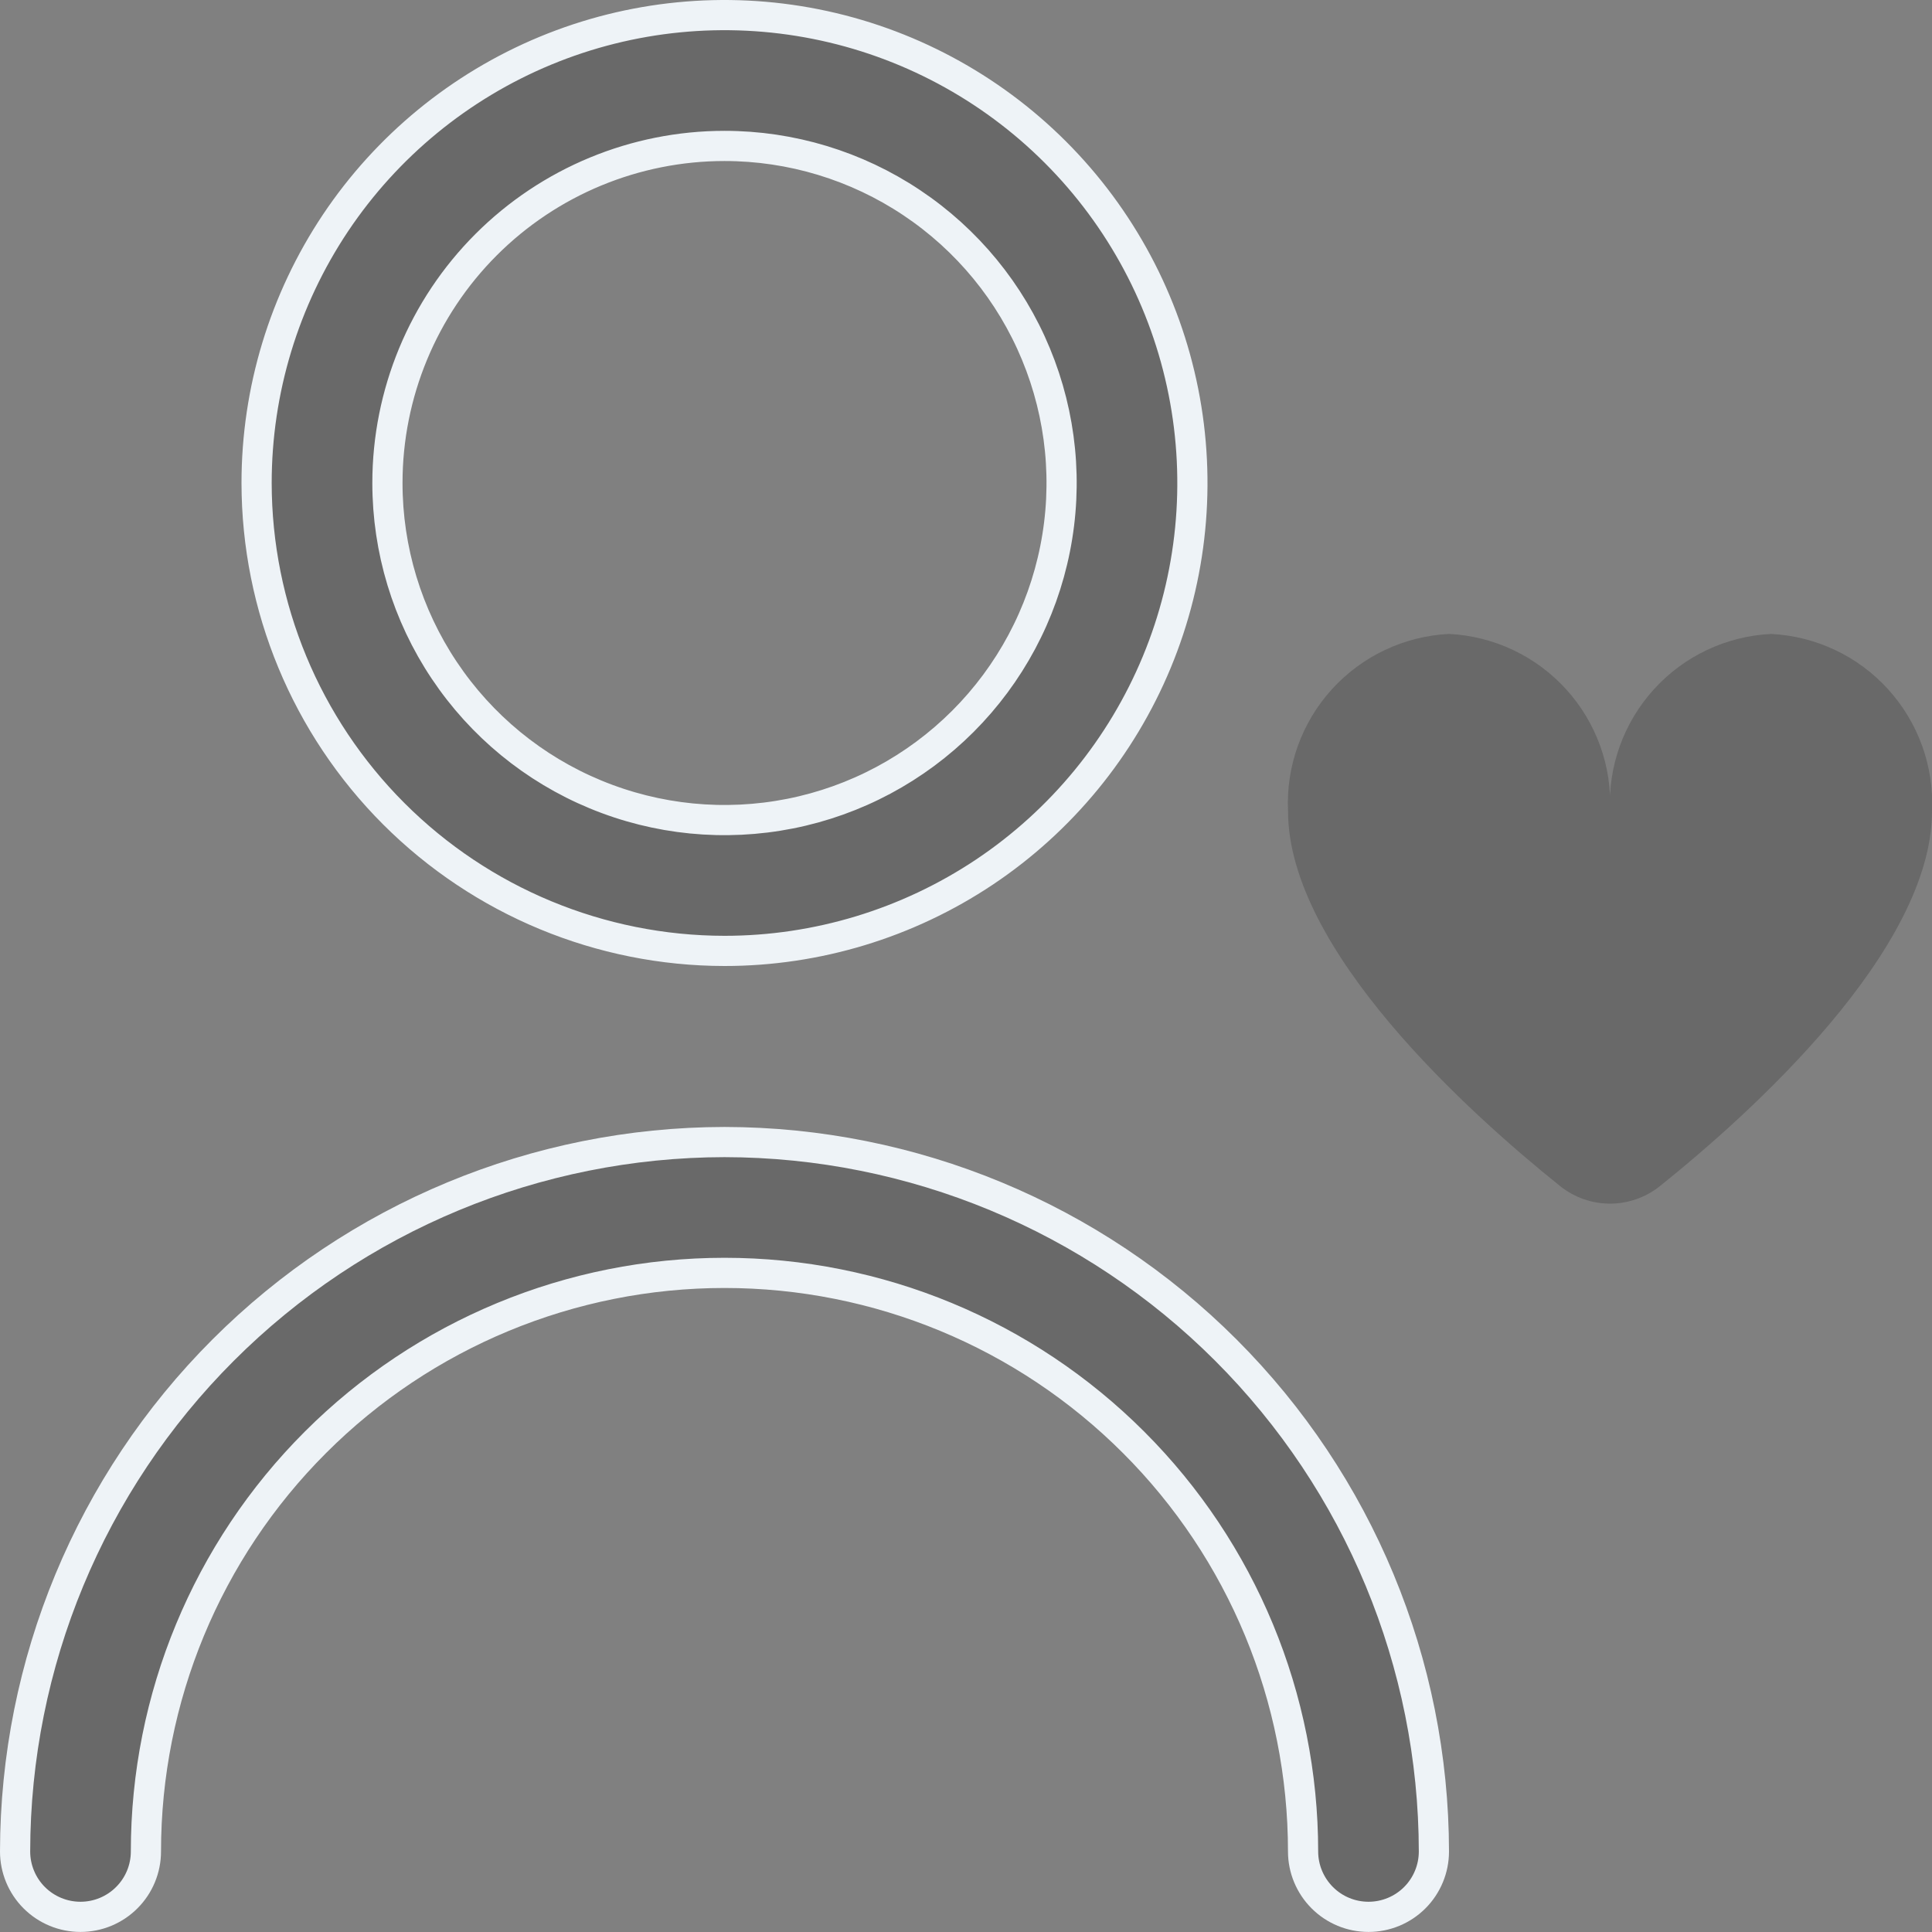 <svg width="32" height="32" viewBox="0 0 32 32" fill="none" xmlns="http://www.w3.org/2000/svg">
<rect x="0" y="0" width="32" height="32" fill="#808080" stroke="none"/>
<g clip-path="url(#clip0_3738_25056)">
<path d="M16.306 14.444C15.031 15.295 13.533 15.75 12 15.75C9.945 15.748 7.975 14.931 6.522 13.478C5.069 12.025 4.252 10.055 4.25 8C4.25 6.467 4.705 4.969 5.556 3.694C6.408 2.42 7.618 1.427 9.034 0.84C10.45 0.253 12.009 0.1 13.512 0.399C15.015 0.698 16.396 1.436 17.48 2.52C18.564 3.604 19.302 4.985 19.601 6.488C19.9 7.991 19.747 9.55 19.16 10.966C18.573 12.382 17.58 13.592 16.306 14.444ZM15.102 3.358C14.184 2.744 13.104 2.417 12 2.417C10.519 2.417 9.099 3.005 8.052 4.052C7.005 5.099 6.417 6.519 6.417 8C6.417 9.104 6.744 10.184 7.358 11.102C7.971 12.02 8.843 12.736 9.863 13.158C10.884 13.581 12.006 13.691 13.089 13.476C14.172 13.261 15.167 12.729 15.948 11.948C16.729 11.167 17.261 10.172 17.476 9.089C17.692 8.006 17.581 6.884 17.158 5.863C16.736 4.843 16.02 3.971 15.102 3.358Z" fill="#333333" fill-opacity="0.3" stroke="#EEF3F7" stroke-width="0.5"/>
<path d="M3.696 22.362C5.899 20.159 8.885 18.92 12 18.916C15.115 18.92 18.102 20.159 20.304 22.362C22.507 24.565 23.746 27.551 23.75 30.666C23.75 30.953 23.636 31.229 23.433 31.432C23.23 31.635 22.954 31.749 22.667 31.749C22.379 31.749 22.104 31.635 21.901 31.432C21.698 31.229 21.583 30.953 21.583 30.666C21.583 28.124 20.574 25.687 18.776 23.89C16.979 22.092 14.542 21.083 12 21.083C9.458 21.083 7.021 22.092 5.224 23.89C3.426 25.687 2.417 28.124 2.417 30.666C2.417 30.953 2.303 31.229 2.099 31.432C1.896 31.635 1.621 31.749 1.333 31.749C1.046 31.749 0.77 31.635 0.567 31.432C0.364 31.229 0.25 30.953 0.25 30.666C0.254 27.551 1.493 24.564 3.696 22.362Z" fill="#333333" fill-opacity="0.3" stroke="#EEF3F7" stroke-width="0.5"/>
<path d="M29.334 10.5C28.591 10.537 27.894 10.866 27.395 11.416C26.895 11.966 26.633 12.691 26.667 13.433C26.701 12.691 26.439 11.966 25.939 11.416C25.439 10.866 24.742 10.537 24 10.5C23.258 10.537 22.561 10.866 22.061 11.416C21.561 11.966 21.3 12.691 21.334 13.433C21.334 15.74 24.341 18.443 25.84 19.645C26.075 19.833 26.366 19.936 26.667 19.936C26.967 19.936 27.259 19.833 27.494 19.645C28.992 18.445 32 15.74 32 13.433C32.034 12.691 31.772 11.966 31.272 11.416C30.773 10.866 30.076 10.537 29.334 10.5Z" fill="#333333" fill-opacity="0.3"/>
</g>
<defs>
<clipPath id="clip0_3738_25056">
<rect width="32" height="32" fill="white"/>
</clipPath>
</defs>
</svg>
